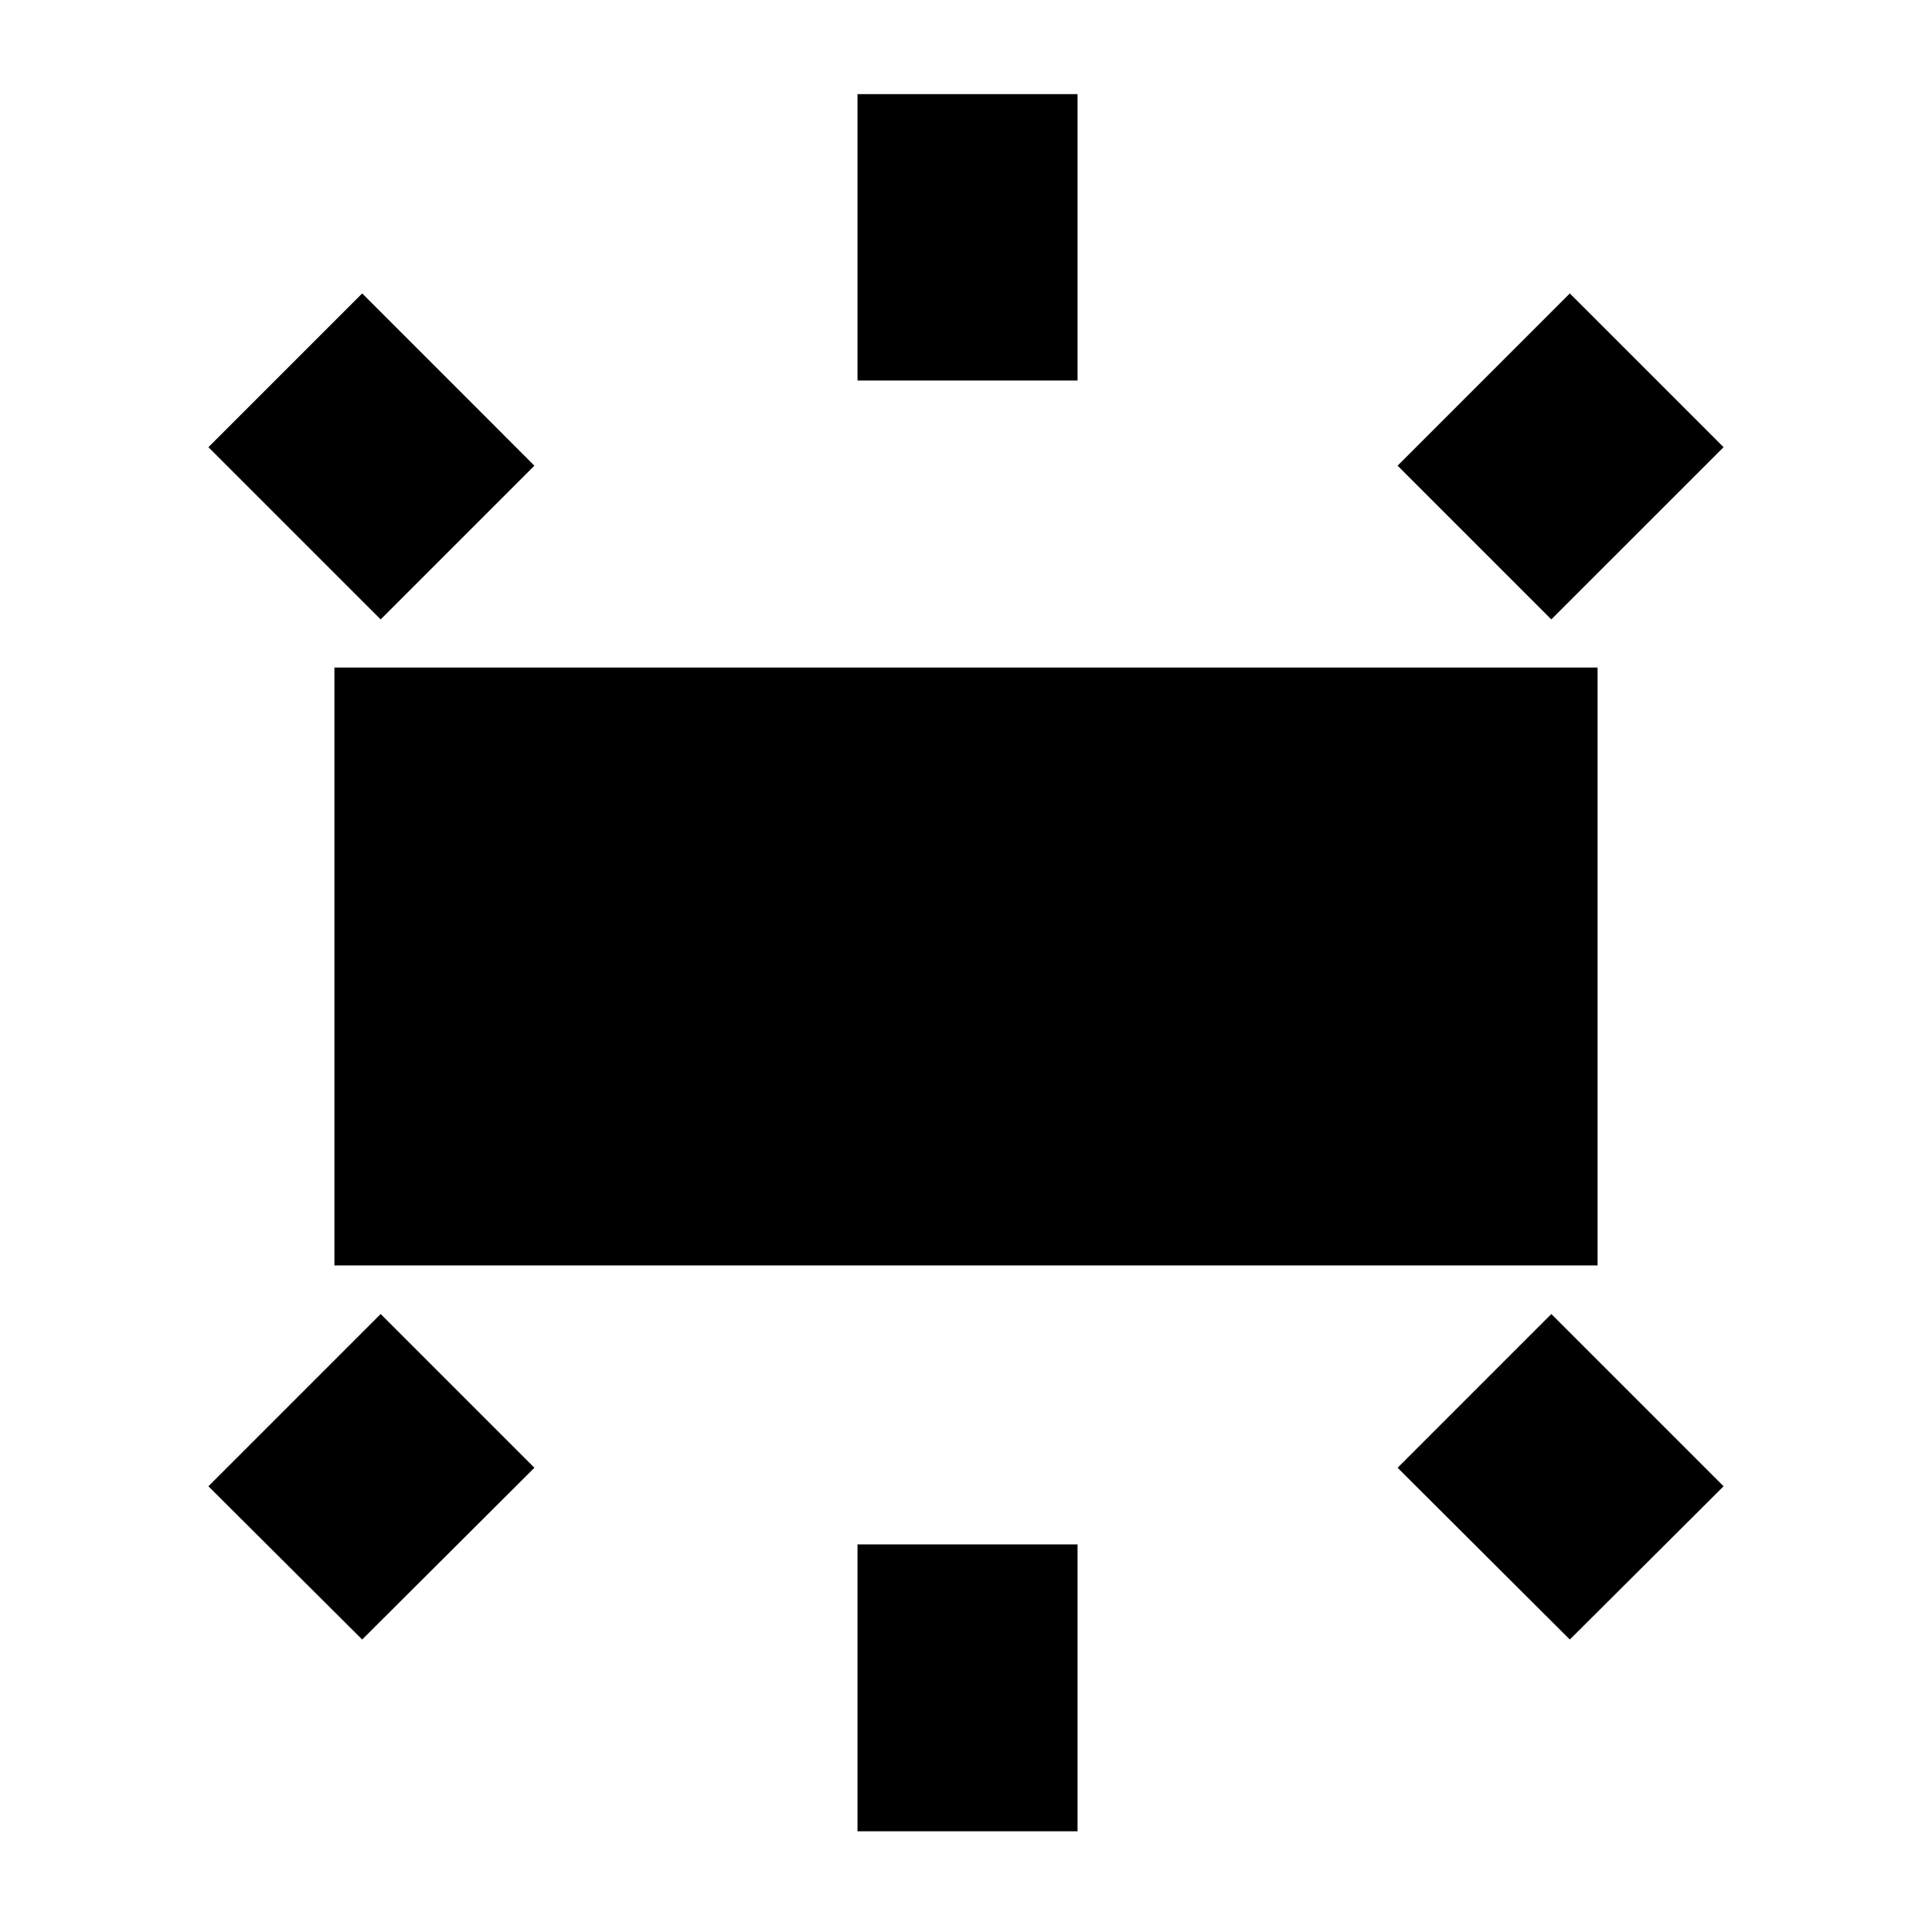 <svg xmlns="http://www.w3.org/2000/svg" height="24" viewBox="0 -960 960 960" width="24"><path d="M166.17-331.22V-628.3h627.66v297.08H166.17Zm259.92-439.71v-142.31h109.34v142.31H426.09Zm344.76 118.71-76.39-76.39 85.58-85.59 76.4 76.4-85.59 85.58ZM426.09-50.04v-142.55h109.34v142.55H426.09Zm353.95-95.29-85.58-85.34 76.39-76.4 85.59 85.59-76.4 76.15ZM189.15-652.22l-85.59-85.58 76.4-76.4 85.58 85.59-76.39 76.39Zm-9.19 506.89-76.4-76.15 85.59-85.59 76.39 76.4-85.58 85.34Z"/></svg>